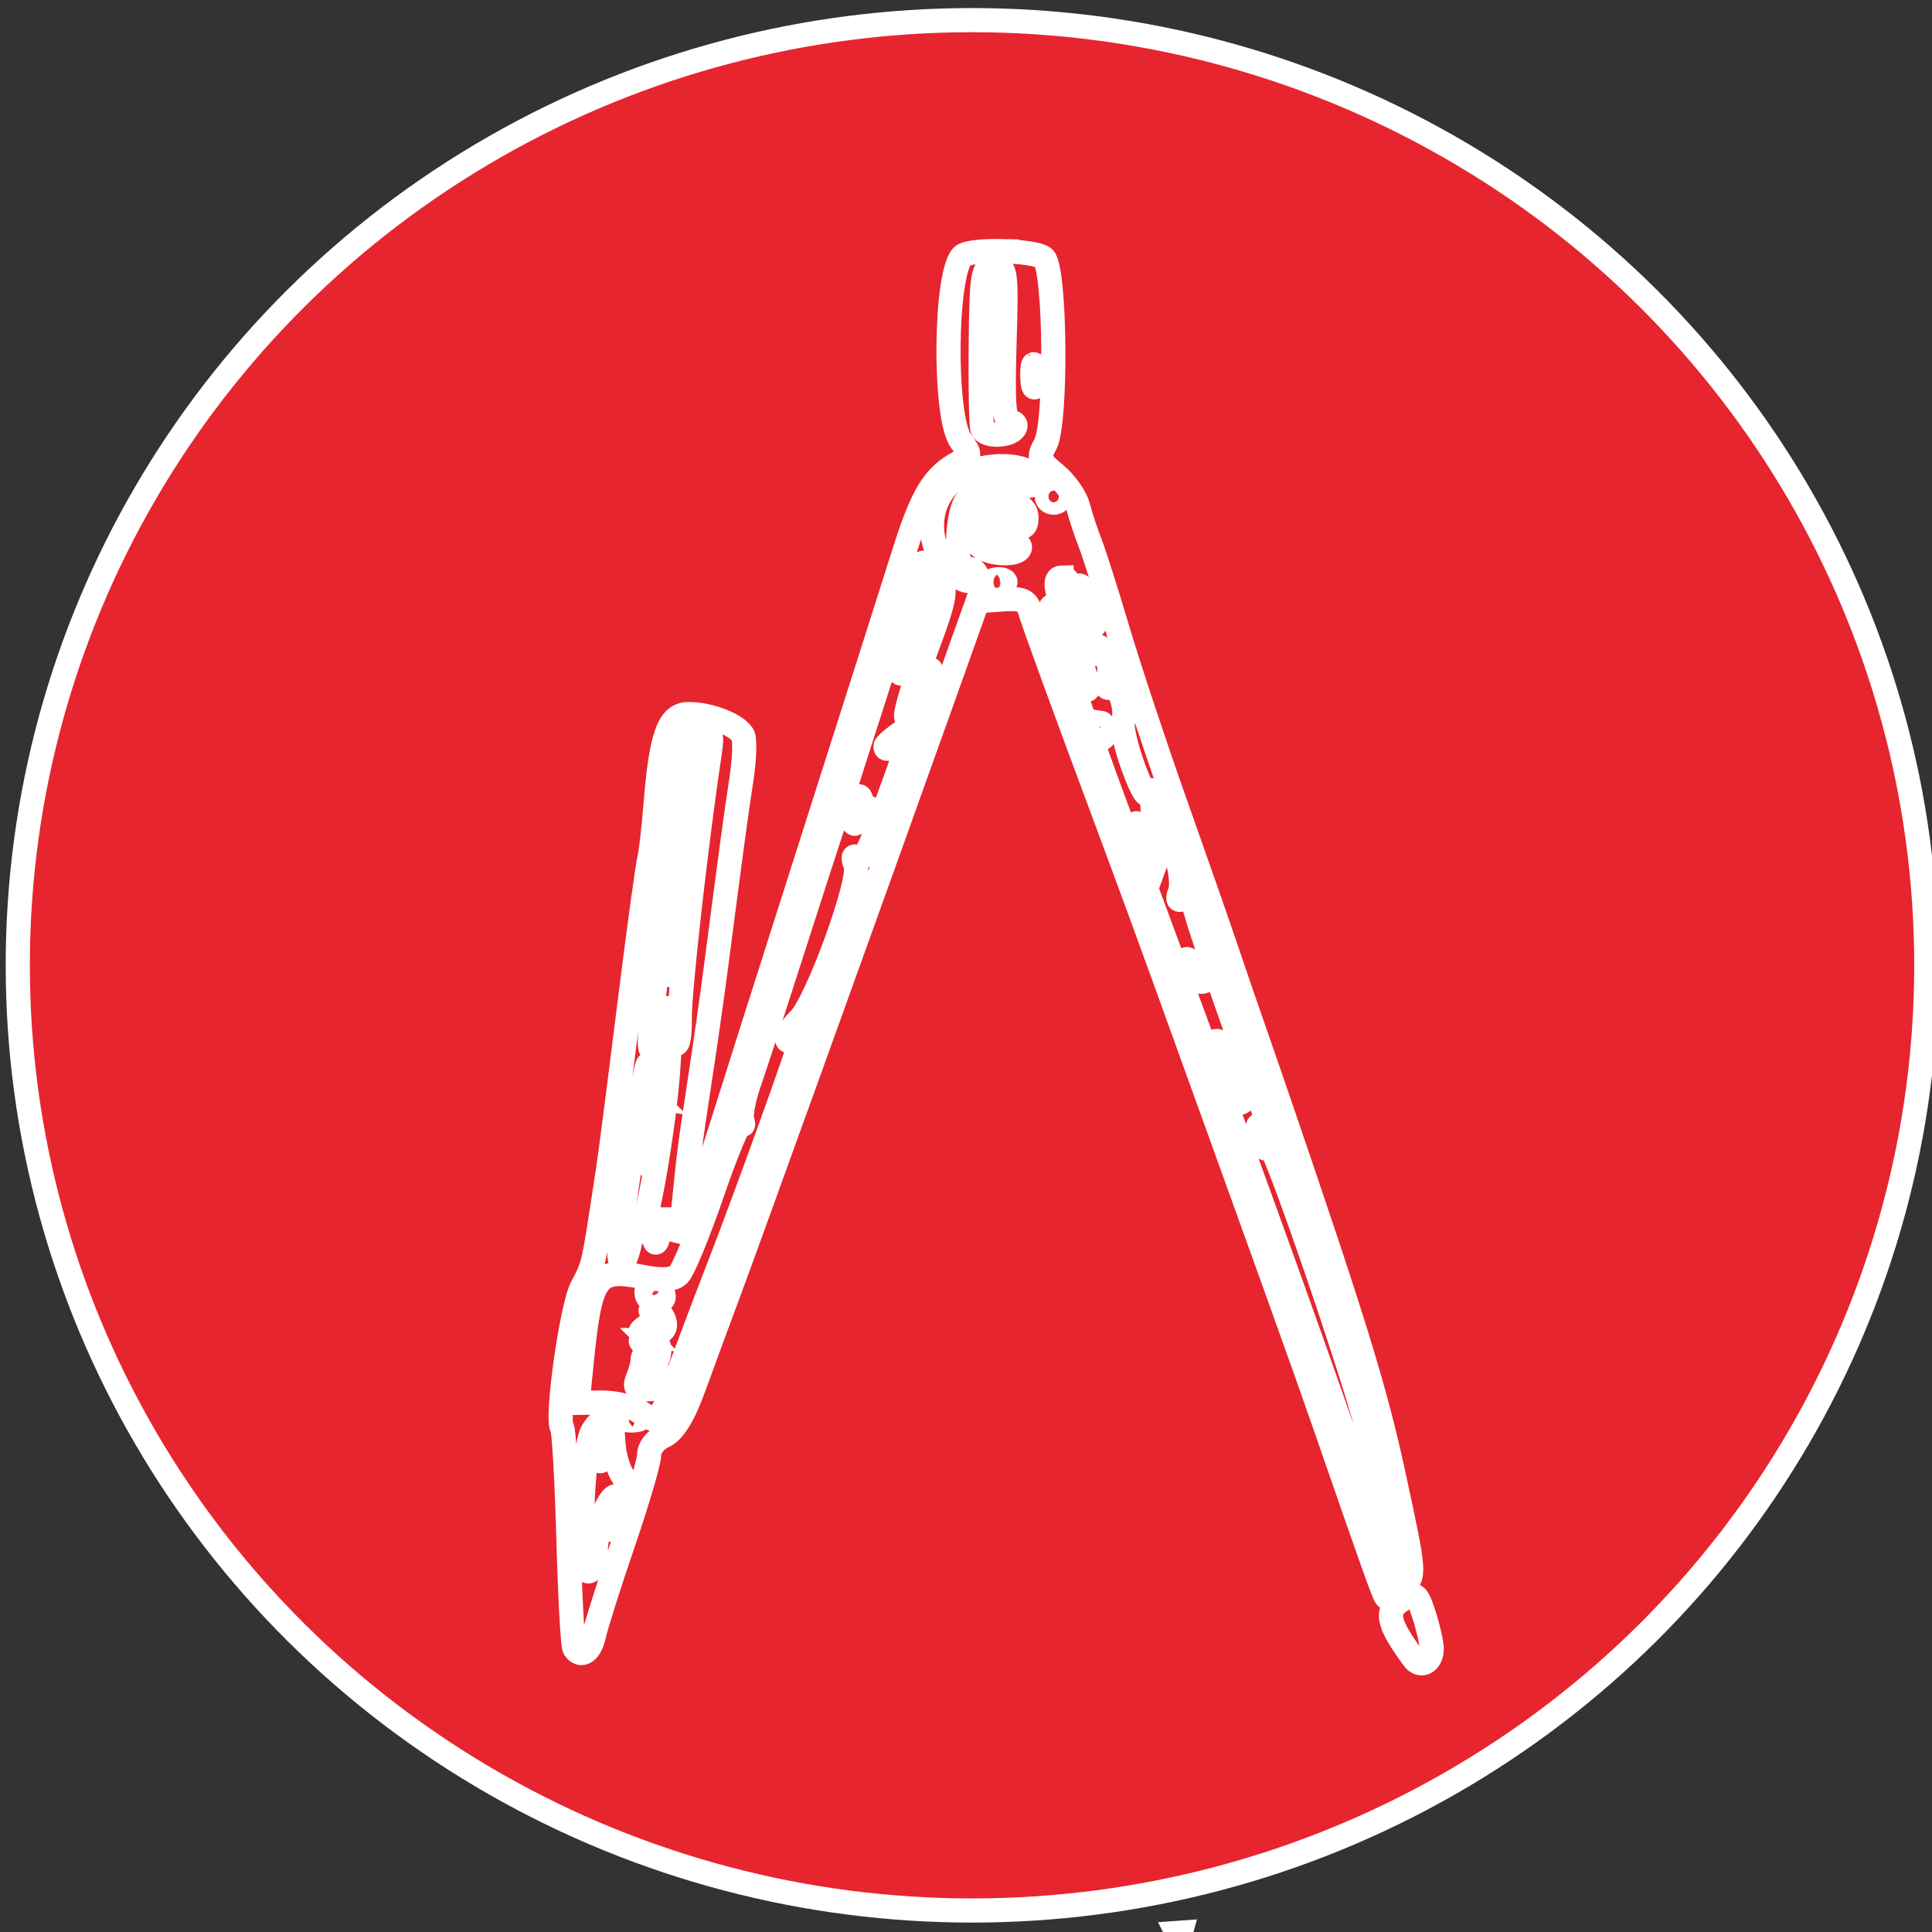 <?xml version="1.0" encoding="UTF-8" standalone="no"?>
<svg
   xmlns:dc="http://purl.org/dc/elements/1.1/"
   xmlns:cc="http://creativecommons.org/ns#"
   xmlns:rdf="http://www.w3.org/1999/02/22-rdf-syntax-ns#"
   xmlns:svg="http://www.w3.org/2000/svg"
   xmlns="http://www.w3.org/2000/svg"
   xmlns:sodipodi="http://sodipodi.sourceforge.net/DTD/sodipodi-0.dtd"
   xmlns:inkscape="http://www.inkscape.org/namespaces/inkscape"
   version="1.1"
   id="Layer_1"
   x="0px"
   y="0px"
   viewBox="-51 -54 40 40"
   enable-background="new -51 -54 2022 1006"
   xml:space="preserve"
   sodipodi:docname="services.svg"
   width="40"
   height="40"
   inkscape:version="0.92.2 (5c3e80d, 2017-08-06)"
   inkscape:export-filename="E:\project\www\grapes\img\goods.png"
   inkscape:export-xdpi="96"
   inkscape:export-ydpi="96"><rect x="-51" y="-54" width="40" height="40" fill="#333333" stroke="none"/><defs
     id="defs4056" /><sodipodi:namedview
     pagecolor="#ffffff"
     bordercolor="#666666"
     borderopacity="1"
     objecttolerance="10"
     gridtolerance="10"
     guidetolerance="10"
     inkscape:pageopacity="0"
     inkscape:pageshadow="2"
     inkscape:window-width="1366"
     inkscape:window-height="716"
     id="namedview4054"
     showgrid="false"
     inkscape:snap-grids="false"
     inkscape:snap-page="true"
     inkscape:zoom="4"
     inkscape:cx="18.137913"
     inkscape:cy="21.40123"
     inkscape:window-x="-8"
     inkscape:window-y="-8"
     inkscape:window-maximized="1"
     inkscape:current-layer="Layer_1" /><g
     inkscape:groupmode="layer"
     id="layer1"
     inkscape:label="Layer 1"
     style="display:none"
     transform="translate(0,-966)" /><path
     style="fill-rule:evenodd;stroke-width:8"
     d=""
     id="path4602"
     inkscape:connector-curvature="0" /><path
     style="fill-rule:evenodd;stroke-width:8"
     d=""
     id="path4604"
     inkscape:connector-curvature="0" /><path
     style="fill:#61c0d9;fill-opacity:0;fill-rule:evenodd;stroke-width:0.125"
     d="m -28.583,-13.812 c -4.533,-0.469 -9.065,-2.282 -12.75,-5.101 -1.033,-0.79 -2.934,-2.64 -3.871,-3.767 -5.519,-6.638 -7.184,-15.84 -4.354,-24.062 4.164,-12.095 17.004,-19.054 29.398,-15.931 12.928,3.257 20.943,16.157 18.189,29.274 -2.114,10.065 -10.329,17.849 -20.487,19.409 -1.572,0.242 -4.651,0.332 -6.125,0.179 z m 8.894,-1.679 c -0.238,-0.238 -0.38,-1.556 -0.301,-2.791 0.12,-1.876 0.748,-2.862 2.924,-4.595 0.637,-0.507 1.734,-1.404 2.439,-1.993 0.704,-0.589 1.621,-1.274 2.038,-1.522 1.054,-0.628 1.375,-0.955 2.002,-2.042 0.3,-0.521 0.644,-1.028 0.764,-1.127 0.12,-0.099 0.735,-0.799 1.367,-1.555 0.632,-0.756 1.263,-1.476 1.403,-1.6 0.139,-0.123 0.552,-0.939 0.917,-1.812 0.63,-1.508 1.326,-2.805 2.39,-4.451 0.681,-1.054 0.651,-1.201 -0.242,-1.194 -0.395,0.003 -0.93,0.081 -1.188,0.173 -0.258,0.092 -0.469,0.143 -0.469,0.114 0,-0.029 0.253,-0.485 0.562,-1.013 0.529,-0.903 0.892,-1.745 0.794,-1.838 -0.049,-0.047 -1.272,-0.106 -1.689,-0.082 -0.149,0.009 -0.476,0.232 -0.726,0.496 -0.441,0.465 -0.471,0.476 -0.947,0.349 -0.906,-0.242 -1.88,0.478 -2.794,2.065 -0.334,0.58 -0.337,0.582 -0.792,0.456 -1.192,-0.329 -2.172,0.586 -3.459,3.23 -1.553,3.191 -1.804,3.729 -2.002,4.294 -0.223,0.638 -1.381,2.037 -2.207,2.665 -0.304,0.231 -1.076,0.681 -1.716,0.998 -2.151,1.067 -3.97,2.461 -4.588,3.516 -0.168,0.286 -0.386,0.856 -0.485,1.265 l -0.18,0.744 -0.01,-0.689 c -0.011,-0.731 -0.186,-1.149 -0.994,-2.37 -1.002,-1.515 -3.001,-3.064 -4.78,-3.703 -0.57,-0.205 -1.211,-0.561 -1.674,-0.929 -1.004,-0.8 -2.745,-2.626 -3.431,-3.6 -0.306,-0.434 -0.713,-0.901 -0.906,-1.038 -0.193,-0.137 -0.351,-0.35 -0.351,-0.472 0,-0.122 -0.117,-0.554 -0.259,-0.96 -0.214,-0.61 -0.245,-0.907 -0.179,-1.708 0.1,-1.214 -0.146,-2.181 -0.667,-2.62 -0.287,-0.242 -0.368,-0.432 -0.427,-1 -0.089,-0.858 -0.356,-1.292 -0.907,-1.474 -0.231,-0.076 -0.444,-0.205 -0.474,-0.288 -0.135,-0.368 -0.346,0.211 -0.627,1.727 l -0.302,1.624 -0.047,-1.46 c -0.054,-1.682 -0.187,-1.973 -1.109,-2.444 -0.301,-0.154 -0.59,-0.35 -0.644,-0.436 -0.256,-0.415 -0.386,0.238 -0.505,2.546 -0.069,1.331 -0.145,2.44 -0.168,2.464 -0.024,0.024 -0.219,-0.156 -0.435,-0.401 -0.565,-0.644 -1.212,-1.001 -1.965,-1.084 l -0.659,-0.073 v 0.415 c 0,0.241 0.23,0.873 0.548,1.507 0.678,1.351 1.56,3.498 2.013,4.904 0.274,0.85 0.461,1.188 0.929,1.688 0.322,0.344 0.861,0.963 1.198,1.375 0.336,0.412 0.844,1.005 1.128,1.316 0.284,0.311 0.793,1.066 1.132,1.678 0.455,0.823 0.757,1.212 1.163,1.497 2.122,1.488 4.697,3.488 5.335,4.143 0.453,0.466 0.928,1.124 1.181,1.635 l 0.423,0.856 0.02,2.222 c 0.011,1.222 0.057,2.259 0.101,2.304 0.162,0.162 2.62,0.249 7.619,0.268 4.522,0.017 5.081,-0.002 4.916,-0.167 z m -3.602,-16.612 c 1.815,-0.931 2.881,-3.072 2.568,-5.156 l -0.11,-0.731 0.688,-0.326 c 1.198,-0.569 2.124,-1.719 2.497,-3.102 0.163,-0.604 0.201,-1.895 0.074,-2.475 -0.078,-0.355 -0.052,-0.386 0.517,-0.602 0.869,-0.33 2.038,-1.538 2.419,-2.498 0.246,-0.619 0.298,-0.98 0.302,-2.062 0.004,-1.219 -0.024,-1.372 -0.393,-2.15 -0.487,-1.029 -1.323,-1.887 -2.266,-2.327 -0.583,-0.272 -0.893,-0.333 -1.712,-0.334 -1.161,-0.002 -1.913,0.241 -2.766,0.893 l -0.563,0.43 -0.447,-0.393 c -0.454,-0.399 -1.399,-0.868 -1.747,-0.868 -0.499,0 0.28,-1.933 1.156,-2.869 0.708,-0.757 1.62,-1.212 2.693,-1.345 0.706,-0.087 0.817,-0.139 0.965,-0.449 0.145,-0.302 0.14,-0.393 -0.032,-0.656 -0.171,-0.261 -0.298,-0.306 -0.862,-0.306 -1.129,0 -2.673,0.591 -3.271,1.251 -0.279,0.308 -0.436,0.318 -0.436,0.027 0,-0.122 -0.189,-0.614 -0.42,-1.094 -0.503,-1.044 -1.472,-2.056 -2.378,-2.484 -1.26,-0.595 -2.825,-0.686 -3.274,-0.19 -0.173,0.191 -0.2,0.441 -0.158,1.468 0.045,1.122 0.093,1.325 0.51,2.169 0.757,1.531 2.225,2.708 3.644,2.921 l 0.536,0.08 -0.141,0.703 c -0.127,0.634 -0.178,0.711 -0.512,0.783 -0.626,0.134 -1.243,0.442 -1.715,0.857 l -0.451,0.396 -0.563,-0.43 c -0.854,-0.652 -1.605,-0.894 -2.766,-0.893 -0.818,0.001 -1.125,0.061 -1.688,0.328 -1.06,0.504 -1.681,1.121 -2.215,2.202 -0.46,0.932 -0.472,0.991 -0.472,2.337 5e-4,1.235 0.036,1.457 0.335,2.096 0.442,0.945 1.321,1.864 2.201,2.304 0.392,0.196 0.726,0.36 0.741,0.364 0.015,0.004 -0.026,0.343 -0.092,0.753 -0.333,2.069 0.797,4.303 2.61,5.16 l 0.713,0.337 -0.109,0.496 c -0.397,1.812 0.606,4.253 2.108,5.133 0.983,0.576 1.409,0.682 2.553,0.637 0.859,-0.034 1.19,-0.108 1.73,-0.384 z"
     id="path4630"
     inkscape:connector-curvature="0" /><ellipse
     style="fill:#e7252e;fill-opacity:1;fill-rule:evenodd;stroke:#ffffff;stroke-width:0.5;stroke-linejoin:round;stroke-miterlimit:4;stroke-dasharray:none;stroke-opacity:1"
     id="path5437"
     cx="-30.875"
     cy="-34.014"
     rx="19.757"
     ry="19.569" /><path
     id="path5627-9"
     style="fill:none;stroke:#ffffff;stroke-width:0.5;stroke-miterlimit:4;stroke-dasharray:none;stroke-opacity:1"
     d="m -83.618,-54.572 c -0.364,0.016 -0.303,0.023 -0.031,0.026 0.01,-0.008 0.022,-0.018 0.031,-0.026 z m 53.381,5.771 c -0.378,-0.009 -0.755,0.023 -0.835,0.098 -0.367,0.343 -0.394,3.339 -0.034,3.83 0.206,0.28 0.204,0.319 -0.019,0.437 -0.542,0.285 -0.775,0.665 -1.16,1.884 -0.221,0.701 -1.083,3.409 -1.916,6.018 -0.833,2.609 -1.687,5.298 -1.899,5.977 -0.211,0.679 -0.483,1.468 -0.603,1.754 l -0.218,0.521 0.077,-0.777 c 0.111,-1.107 0.127,-1.227 0.341,-2.628 0.106,-0.693 0.253,-1.726 0.327,-2.296 0.341,-2.615 0.415,-3.159 0.523,-3.861 0.064,-0.412 0.08,-0.827 0.039,-0.921 -0.097,-0.22 -0.693,-0.457 -1.136,-0.451 -0.407,0.006 -0.564,0.442 -0.678,1.886 -0.04,0.499 -0.098,0.994 -0.128,1.101 -0.03,0.107 -0.203,1.363 -0.383,2.788 -0.414,3.284 -0.418,3.319 -0.586,4.406 -0.193,1.243 -0.195,1.248 -0.429,1.689 -0.212,0.4 -0.539,2.72 -0.409,2.904 0.039,0.056 0.097,1.084 0.131,2.287 0.033,1.202 0.089,2.229 0.124,2.282 0.134,0.205 0.332,0.077 0.404,-0.264 0.042,-0.196 0.315,-1.063 0.61,-1.924 0.295,-0.862 0.535,-1.679 0.533,-1.819 -0.002,-0.139 0.133,-0.314 0.3,-0.386 0.201,-0.087 0.411,-0.42 0.613,-0.977 0.169,-0.465 0.492,-1.343 0.719,-1.951 0.411,-1.1 2.879,-7.944 4.383,-12.154 l 0.787,-2.205 0.504,-0.036 c 0.413,-0.03 0.517,0.016 0.584,0.247 0.076,0.266 0.66,1.862 1.748,4.785 0.264,0.708 0.7,1.896 0.969,2.64 2.169,6.001 2.966,8.221 3.352,9.334 1.101,3.176 1.256,3.608 1.303,3.65 0.027,0.025 0.174,-0.065 0.327,-0.199 0.276,-0.242 0.275,-0.255 -0.17,-2.313 -0.38,-1.759 -0.79,-3.094 -2.351,-7.659 -0.109,-0.319 -0.328,-0.955 -0.489,-1.416 -0.161,-0.46 -0.441,-1.271 -0.62,-1.802 -0.179,-0.531 -0.666,-1.922 -1.08,-3.091 -0.414,-1.168 -0.943,-2.762 -1.175,-3.542 -0.232,-0.78 -0.49,-1.592 -0.574,-1.804 -0.084,-0.212 -0.195,-0.55 -0.247,-0.751 -0.052,-0.201 -0.266,-0.504 -0.475,-0.674 -0.336,-0.274 -0.359,-0.344 -0.206,-0.614 0.241,-0.423 0.214,-3.647 -0.031,-3.863 -0.09,-0.079 -0.47,-0.128 -0.848,-0.137 z m -0.179,0.31 c 0.245,-0.004 0.259,0.106 0.213,1.615 -0.037,1.214 -0.008,1.617 0.121,1.615 0.095,-0.001 0.135,0.058 0.087,0.13 -0.111,0.168 -0.601,0.177 -0.666,0.012 -0.027,-0.069 -0.043,-0.856 -0.034,-1.747 0.015,-1.471 0.04,-1.621 0.278,-1.625 z m 0.816,2.032 c 0.011,-0.005 0.024,0.015 0.039,0.062 0.038,0.125 0.039,0.298 0.003,0.386 -0.038,0.088 -0.069,-0.015 -0.07,-0.228 0,-0.133 0.011,-0.211 0.029,-0.221 z m -0.649,2.109 c 0.27,5.94e-4 0.511,0.06 0.627,0.182 0.198,0.21 0.186,0.216 -0.625,0.269 -0.348,0.023 -0.629,0.124 -0.746,0.274 -0.21,0.269 -0.241,1.543 -0.034,1.423 0.072,-0.042 0.171,-0.021 0.218,0.046 0.135,0.192 -0.112,0.263 -0.349,0.101 -0.693,-0.475 -0.736,-1.536 -0.08,-2.018 0.245,-0.18 0.641,-0.277 0.988,-0.276 z m 1.061,0.499 c 0.078,-0.001 0.144,0.056 0.145,0.127 0.001,0.071 -0.062,0.131 -0.14,0.132 -0.078,0.001 -0.144,-0.056 -0.145,-0.127 -0.001,-0.071 0.062,-0.131 0.14,-0.132 z m -1.317,0.151 c 0.405,0.001 0.752,0.181 0.756,0.391 0.005,0.274 -0.07,0.285 -0.533,0.091 -0.3,-0.126 -0.465,-0.483 -0.223,-0.482 z m -0.305,0.518 c 0.199,-0.003 0.926,0.396 0.928,0.509 0.003,0.179 -0.62,0.166 -0.828,-0.017 -0.176,-0.155 -0.243,-0.49 -0.099,-0.492 z m -1.049,0.83 c 0.049,-0.002 0.098,0.049 0.16,0.12 0.337,0.384 0.33,0.455 -0.145,1.737 -0.225,0.608 -0.404,1.203 -0.397,1.322 0.007,0.119 0.111,-0.062 0.23,-0.403 0.119,-0.341 0.244,-0.596 0.278,-0.566 0.034,0.03 -0.163,0.689 -0.438,1.464 -0.81,2.282 -0.911,2.514 -1.07,2.428 -0.096,-0.052 -0.113,0.007 -0.046,0.158 0.131,0.295 -0.809,2.871 -1.17,3.208 -0.139,0.13 -0.249,0.309 -0.245,0.398 0.004,0.089 0.103,0.014 0.218,-0.166 l 0.211,-0.326 -0.087,0.324 c -0.119,0.445 -1.201,3.448 -1.756,4.876 -0.25,0.644 -0.621,1.624 -0.826,2.179 -0.205,0.554 -0.414,1.007 -0.465,1.005 -0.051,-0.002 -0.219,-0.087 -0.373,-0.19 -0.154,-0.102 -0.5,-0.181 -0.77,-0.178 l -0.492,0.007 0.082,-0.811 c 0.185,-1.83 0.293,-1.983 1.276,-1.795 0.4,0.076 0.612,0.063 0.734,-0.05 0.094,-0.088 0.41,-0.854 0.702,-1.704 0.292,-0.85 0.563,-1.493 0.601,-1.43 0.038,0.063 0.043,0.029 0.012,-0.072 -0.031,-0.101 0.036,-0.45 0.15,-0.777 0.114,-0.327 0.489,-1.471 0.833,-2.544 0.344,-1.072 0.732,-2.27 0.862,-2.664 0.13,-0.393 0.596,-1.841 1.036,-3.218 0.589,-1.844 0.747,-2.328 0.894,-2.335 z m 2.838,0.31 c 0.092,-0.001 0.135,0.046 0.097,0.103 -0.038,0.057 -0.009,0.188 0.065,0.29 0.108,0.15 0.135,0.136 0.133,-0.067 -0.003,-0.337 0.237,-0.115 0.371,0.343 0.066,0.226 0.045,0.356 -0.056,0.358 -0.087,0.001 -0.166,-0.099 -0.174,-0.223 -0.009,-0.124 -0.041,-0.163 -0.075,-0.086 -0.034,0.077 0.037,0.336 0.157,0.578 0.121,0.242 0.224,0.354 0.228,0.247 0.005,-0.153 0.039,-0.145 0.157,0.034 0.083,0.125 0.11,0.349 0.061,0.499 -0.056,0.169 -0.036,0.243 0.051,0.192 0.162,-0.094 0.358,0.452 0.257,0.713 -0.037,0.095 0.059,0.519 0.213,0.943 0.18,0.495 0.299,0.679 0.332,0.514 0.028,-0.141 0.062,0.092 0.075,0.518 0.023,0.746 0.018,0.762 -0.167,0.391 -0.241,-0.484 -0.261,-0.248 -0.027,0.331 l 0.174,0.434 0.165,-0.451 0.162,-0.451 0.172,0.535 c 0.095,0.293 0.131,0.636 0.08,0.763 -0.063,0.155 -0.041,0.2 0.068,0.137 0.101,-0.058 0.197,0.042 0.259,0.266 0.089,0.325 0.264,0.84 0.886,2.613 0.216,0.616 0.161,1.592 -0.063,1.097 -0.093,-0.207 -0.116,-0.212 -0.121,-0.034 -0.01,0.347 0.271,0.405 0.397,0.082 0.11,-0.284 0.119,-0.28 0.223,0.086 0.059,0.209 0.141,0.494 0.184,0.636 0.066,0.216 0.052,0.228 -0.09,0.067 -0.143,-0.163 -0.156,-0.157 -0.08,0.043 0.049,0.13 0.09,0.264 0.09,0.298 0.001,0.034 0.052,0.033 0.114,-0.003 0.104,-0.06 1.894,5.182 2.061,6.035 0.042,0.213 0.184,0.902 0.317,1.531 0.133,0.629 0.219,1.164 0.194,1.188 -0.026,0.024 -0.341,-0.809 -0.702,-1.85 -1.231,-3.552 -2.559,-7.218 -4.504,-12.447 -1.219,-3.275 -1.648,-4.499 -1.652,-4.718 -0.002,-0.125 -0.068,-0.262 -0.148,-0.305 -0.079,-0.043 -0.145,-0.223 -0.148,-0.401 -0.003,-0.191 0.054,-0.29 0.143,-0.242 0.097,0.053 0.117,-0.036 0.053,-0.252 -0.064,-0.216 -0.04,-0.334 0.068,-0.336 z m -1.291,0.034 c 0.05,0.001 0.092,0.012 0.116,0.034 0.048,0.042 -0.033,0.075 -0.184,0.072 -0.166,-0.004 -0.203,-0.034 -0.09,-0.077 0.051,-0.019 0.108,-0.03 0.157,-0.029 z m -1.431,0.089 c -0.058,-0.027 -0.436,0.946 -0.579,1.509 -0.05,0.196 -0.063,0.356 -0.029,0.355 0.085,-0.001 0.631,-1.64 0.615,-1.845 -10e-4,-0.011 -0.003,-0.017 -0.007,-0.019 z m 2.867,0.902 c -0.013,0.002 -0.031,0.013 -0.051,0.031 -0.039,0.036 0.002,0.265 0.092,0.506 0.09,0.242 0.189,0.511 0.22,0.6 0.031,0.089 0.09,0.161 0.128,0.161 0.038,-5.14e-4 -0.029,-0.278 -0.148,-0.614 -0.119,-0.336 -0.217,-0.635 -0.218,-0.665 -10e-4,-0.015 -0.011,-0.021 -0.024,-0.019 z m 0.678,1.984 c -0.022,-0.002 -0.036,0.045 -0.039,0.139 -0.004,0.136 0.031,0.214 0.077,0.17 0.047,-0.044 0.049,-0.157 0.007,-0.25 -0.018,-0.038 -0.033,-0.058 -0.046,-0.06 z m -8.449,0.094 c 0.023,-0.006 0.043,0.047 0.077,0.158 0.061,0.198 0.1,0.21 0.206,0.062 0.088,-0.123 0.109,-0.034 0.063,0.271 -0.289,1.933 -0.633,4.98 -0.625,5.529 0.006,0.367 -0.038,0.6 -0.097,0.518 -0.059,-0.082 -0.117,0.054 -0.128,0.305 -0.064,1.372 -0.569,4.169 -0.632,3.503 l -0.044,-0.454 -0.087,0.55 c -0.134,0.825 -0.335,0.857 -0.24,0.038 0.118,-1.023 0.506,-3.426 0.564,-3.499 0.027,-0.034 0.112,0.024 0.186,0.127 0.103,0.142 0.134,0.099 0.131,-0.175 -0.002,-0.21 -0.064,-0.328 -0.145,-0.281 -0.194,0.112 -0.19,0.052 0.174,-2.865 0.177,-1.417 0.288,-2.767 0.245,-2.999 -0.043,-0.232 -0.027,-0.393 0.039,-0.358 0.066,0.035 0.164,-0.066 0.218,-0.226 0.045,-0.133 0.071,-0.2 0.094,-0.206 z m 4.403,0.048 c -0.008,-0.006 -0.065,0.033 -0.177,0.115 -0.136,0.1 -0.247,0.203 -0.247,0.23 0.002,0.106 0.117,0.036 0.3,-0.182 0.087,-0.104 0.131,-0.157 0.124,-0.163 z m -4.311,0.384 -0.104,0.389 c -0.056,0.214 -0.097,0.652 -0.092,0.972 l 0.01,0.583 0.109,-0.521 c 0.06,-0.285 0.101,-0.723 0.092,-0.972 z m 3.337,0.993 c -0.007,3.09e-4 -0.016,0.002 -0.024,0.007 -0.067,0.039 -0.119,0.183 -0.116,0.322 0.006,0.351 0.1,0.311 0.174,-0.072 0.03,-0.154 0.015,-0.259 -0.034,-0.257 z m 0.196,0.23 c -0.022,-0.002 -0.036,0.045 -0.039,0.139 -0.004,0.136 0.031,0.212 0.077,0.168 0.047,-0.044 0.049,-0.154 0.007,-0.247 -0.018,-0.038 -0.033,-0.058 -0.046,-0.06 z m -3.819,0.895 c -0.024,-0.012 -0.039,0.092 -0.036,0.278 0.004,0.249 0.036,0.351 0.07,0.226 0.034,-0.125 0.028,-0.33 -0.01,-0.454 -0.009,-0.031 -0.016,-0.046 -0.024,-0.05 z m -0.102,0.957 c -0.015,-0.008 -0.041,0.072 -0.094,0.23 -0.06,0.179 -0.102,0.614 -0.094,0.969 l 0.015,0.648 0.104,-0.583 c 0.057,-0.321 0.1,-0.758 0.094,-0.972 -0.005,-0.189 -0.009,-0.285 -0.024,-0.293 z m 10.512,1.289 c -0.035,0.006 -0.011,0.092 0.068,0.269 0.05,0.112 0.148,0.202 0.218,0.202 0.187,-0.003 0.154,-0.124 -0.092,-0.341 -0.103,-0.091 -0.167,-0.134 -0.194,-0.13 z m -10.769,1.013 c -0.03,4.14e-4 -0.084,0.148 -0.119,0.326 -0.035,0.178 -0.007,0.322 0.061,0.322 0.068,-9.53e-4 0.122,-0.146 0.119,-0.324 -0.003,-0.178 -0.03,-0.324 -0.061,-0.324 z m 11.382,0.681 c -0.049,0.01 -0.026,0.144 0.058,0.413 0.054,0.173 0.163,0.253 0.286,0.209 0.25,-0.091 0.254,-0.079 -0.092,-0.43 -0.132,-0.134 -0.213,-0.2 -0.252,-0.192 z m -11.672,1.178 c -0.022,-0.003 -0.036,0.045 -0.039,0.139 -0.004,0.136 0.031,0.214 0.077,0.17 0.047,-0.044 0.049,-0.157 0.007,-0.25 -0.018,-0.038 -0.033,-0.058 -0.046,-0.06 z m -0.073,0.475 c -0.063,8.32e-4 -0.111,0.205 -0.107,0.454 0.004,0.249 0.032,0.452 0.063,0.451 0.031,-4.06e-4 0.079,-0.204 0.107,-0.454 0.028,-0.249 -7.05e-4,-0.452 -0.063,-0.451 z m 0.124,2.042 c 0.011,-0.005 0.024,0.013 0.039,0.06 0.038,0.125 0.04,0.301 0.003,0.389 -0.038,0.088 -0.069,-0.014 -0.07,-0.228 0,-0.133 0.011,-0.211 0.029,-0.221 z m -0.053,1.32 c -0.07,9.54e-4 -0.125,0.09 -0.124,0.197 0.002,0.107 0.098,0.191 0.213,0.19 0.128,-0.002 0.176,-0.077 0.124,-0.194 -0.047,-0.106 -0.143,-0.193 -0.213,-0.192 z m -0.015,0.559 c -0.041,-10e-4 -0.028,0.015 0.044,0.046 0.095,0.04 0.057,0.137 -0.099,0.247 -0.24,0.17 -0.236,0.18 0.056,0.18 0.21,-1.05e-4 0.296,-0.069 0.269,-0.218 -0.022,-0.12 -0.117,-0.232 -0.211,-0.247 -0.026,-0.004 -0.044,-0.007 -0.058,-0.007 z m -0.065,0.609 c -0.208,0.005 -0.213,0.022 -0.027,0.127 0.119,0.067 0.148,0.125 0.063,0.127 -0.085,0.002 -0.158,0.077 -0.16,0.166 -0.002,0.089 -0.047,0.263 -0.102,0.389 -0.074,0.169 -0.032,0.227 0.165,0.223 0.223,-0.005 0.231,-0.026 0.048,-0.13 -0.179,-0.102 -0.169,-0.123 0.068,-0.13 0.237,-0.007 0.25,-0.028 0.07,-0.13 -0.119,-0.067 -0.149,-0.125 -0.068,-0.127 0.081,-0.002 0.155,-0.122 0.165,-0.264 0.011,-0.165 -0.069,-0.255 -0.223,-0.252 z m -0.298,1.569 c 0.05,0.001 0.092,0.012 0.116,0.034 0.048,0.042 -0.036,0.075 -0.186,0.072 -0.166,-0.004 -0.2,-0.034 -0.087,-0.077 0.051,-0.019 0.108,-0.03 0.157,-0.029 z m -0.741,0.18 c 0.036,-0.006 0.027,0.111 -0.01,0.386 -0.072,0.545 0.14,0.494 0.24,-0.058 0.049,-0.271 0.063,-0.254 0.085,0.098 0.015,0.232 0.103,0.529 0.196,0.66 0.133,0.186 0.122,0.346 -0.051,0.741 -0.122,0.278 -0.227,0.429 -0.232,0.336 -0.006,-0.094 0.054,-0.284 0.133,-0.422 0.084,-0.148 0.088,-0.251 0.01,-0.25 -0.176,0.003 -0.434,0.724 -0.426,1.19 0.003,0.203 -0.066,0.368 -0.155,0.37 -0.221,0.003 -0.135,-2.569 0.097,-2.916 0.056,-0.084 0.092,-0.133 0.114,-0.137 z m 16.843,3.549 c -0.047,0.004 -0.106,0.033 -0.184,0.079 -0.381,0.223 -0.337,0.472 0.216,1.226 0.151,0.206 0.384,0.078 0.378,-0.209 -0.003,-0.12 -0.074,-0.434 -0.16,-0.698 -0.097,-0.299 -0.146,-0.408 -0.249,-0.398 z M -26.541,-14 c -0.03,0.001 -0.058,0.004 -0.087,0.007 0.007,0.013 0.013,0.028 0.019,0.041 0.019,-0.004 0.038,-0.007 0.058,-0.012 0.004,-0.011 0.007,-0.024 0.01,-0.036 z"
     inkscape:connector-curvature="0" /></svg>